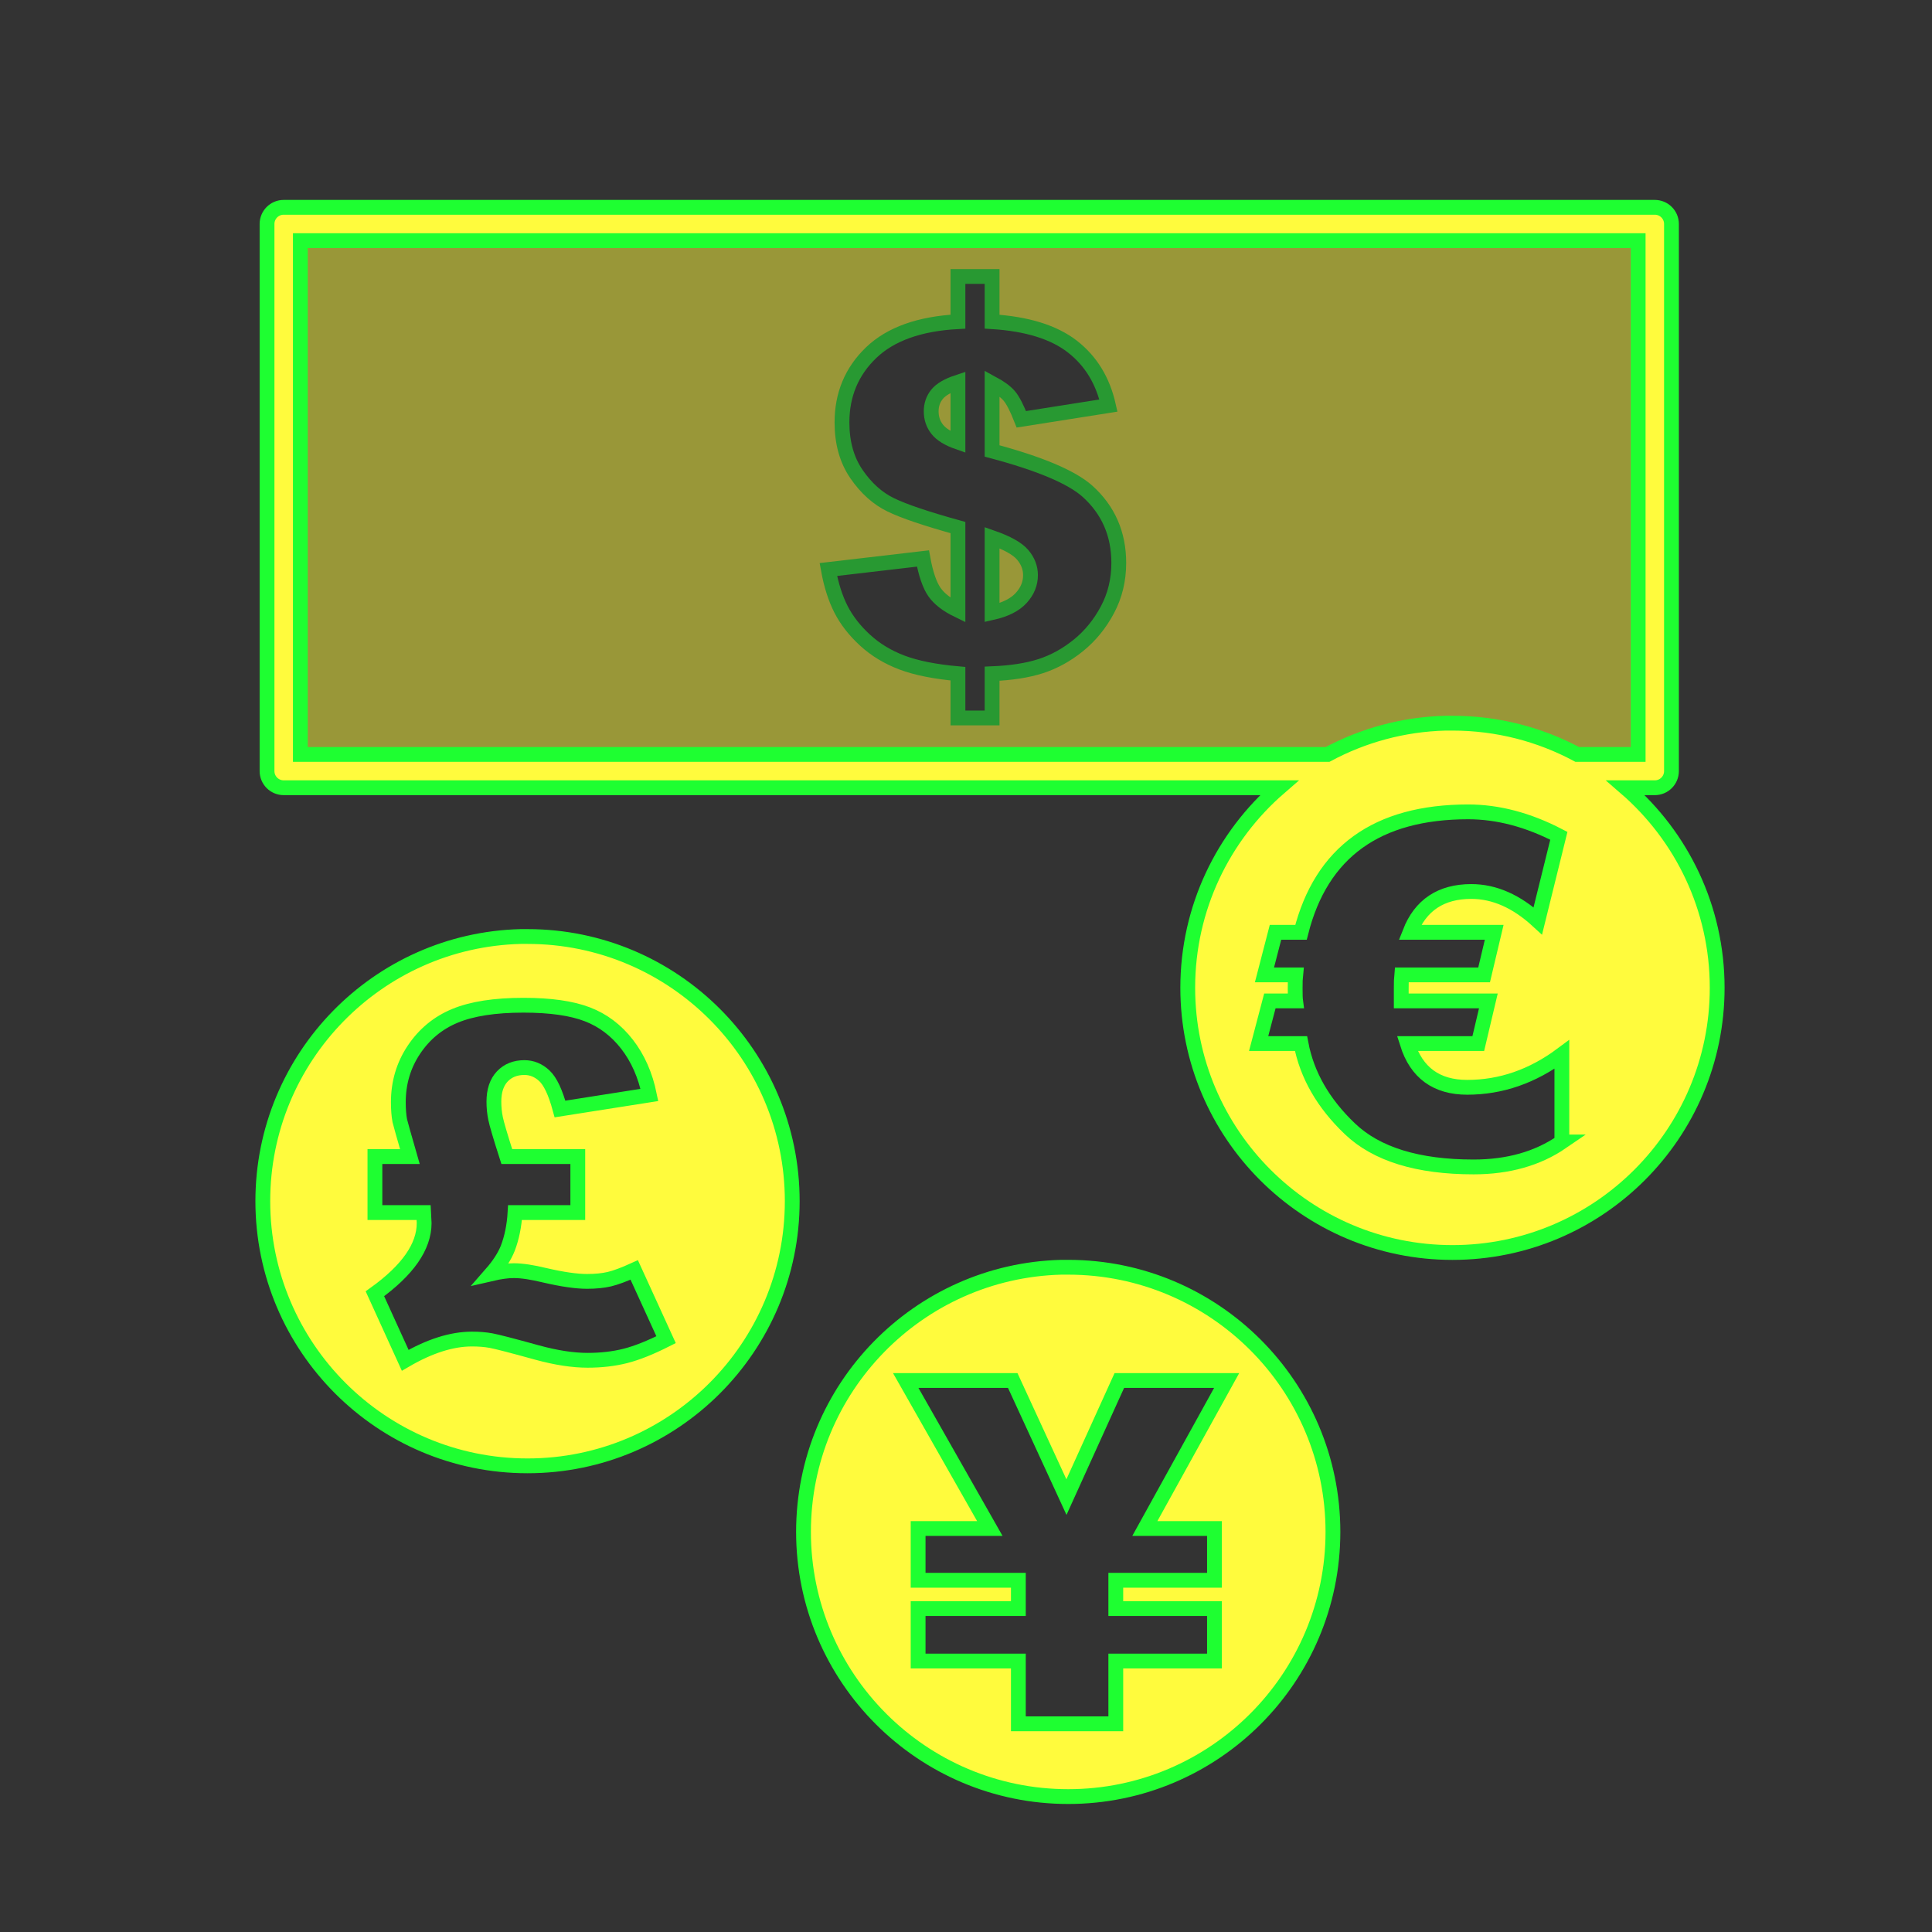 <?xml version="1.0" encoding="utf-8"?>
<!-- Generator: Adobe Illustrator 16.0.0, SVG Export Plug-In . SVG Version: 6.00 Build 0)  -->
<!DOCTYPE svg PUBLIC "-//W3C//DTD SVG 1.1//EN" "http://www.w3.org/Graphics/SVG/1.1/DTD/svg11.dtd">
<svg version="1.1"
	 id="svg2" xmlns:dc="http://purl.org/dc/elements/1.1/" xmlns:cc="http://creativecommons.org/ns#" xmlns:rdf="http://www.w3.org/1999/02/22-rdf-syntax-ns#" xmlns:svg="http://www.w3.org/2000/svg" xmlns:sodipodi="http://sodipodi.sourceforge.net/DTD/sodipodi-0.dtd" xmlns:inkscape="http://www.inkscape.org/namespaces/inkscape" sodipodi:version="0.32" sodipodi:docname="currency_exchange.svg" inkscape:output_extension="org.inkscape.output.svg.inkscape" inkscape:version="0.46" sodipodi:docbase="s:\Data\FacilityIcons"
	 xmlns="http://www.w3.org/2000/svg" xmlns:xlink="http://www.w3.org/1999/xlink" x="0px" y="0px" width="580px" height="580px"
	 viewBox="0 0 580 580" enable-background="new 0 0 580 580" xml:space="preserve">
<rect x="0" y="0" width="580" height="580" fill="#333333" stroke="none"/>
<g opacity="0.5">
	<path fill="#FFFB3D" stroke="#1EFF31" stroke-width="4.444" d="M311.75,71.66V70.5h-42.5v1.16H89.737v157.813H493.55V71.66H311.75
		z M332.456,183.066c-2.273,4.266-5.18,7.828-8.719,10.688s-7.297,4.93-11.281,6.219s-8.859,2.047-14.625,2.281v13.281h-10.25
		v-13.281c-6.891-0.609-12.492-1.727-16.781-3.344s-7.977-3.859-11.094-6.719s-5.531-5.945-7.219-9.25s-2.969-7.281-3.813-11.969
		l28.406-3.313c0.844,4.641,2.008,8,3.438,10.063s3.781,3.875,7.063,5.469v-24.813c-9.469-2.625-16.195-4.891-20.156-6.813
		c-3.961-1.921-7.406-5.008-10.313-9.25c-2.906-4.242-4.344-9.406-4.344-15.5c0-8.343,2.914-15.335,8.75-20.938
		c5.836-5.601,14.531-8.703,26.063-9.313V83h10.25v13.566c10.5,0.657,18.539,3.157,24.094,7.469
		c5.555,4.313,9.156,10.219,10.844,17.719l-26.156,4.125c-1.313-3.328-2.477-5.617-3.531-6.906c-1.055-1.289-2.813-2.593-5.25-3.906
		v20.313c14.25,3.797,23.781,7.813,28.563,12.031c6.328,5.672,9.469,12.875,9.469,21.594
		C335.862,174.113,334.729,178.8,332.456,183.066z"/>
	<path fill="#FFFB3D" stroke="#1EFF31" stroke-width="4.444" d="M297.831,161.41v22.5c3.984-0.891,6.898-2.367,8.75-4.406
		s2.781-4.313,2.781-6.844c0-2.203-0.773-4.242-2.344-6.094S302.378,163.003,297.831,161.41z"/>
	<path fill="#FFFB3D" stroke="#1EFF31" stroke-width="4.444" d="M281.3,118.378c-1.172,1.454-1.75,3.157-1.75,5.125
		c0,2.063,0.617,3.852,1.813,5.375c1.195,1.524,3.266,2.813,6.219,3.844v-18C284.581,115.707,282.472,116.926,281.3,118.378z"/>
</g>
<sodipodi:namedview  showgrid="false" inkscape:cy="53.020507" inkscape:cx="310.88061" inkscape:zoom="0.65172414" pagecolor="#ffffff" bordercolor="#666666" guidetolerance="10.0" objecttolerance="10.0" gridtolerance="10.0" borderopacity="1.0" id="base" inkscape:guide-bbox="true" inkscape:current-layer="svg2" inkscape:window-y="25" inkscape:window-x="91" inkscape:pageopacity="0.0" inkscape:pageshadow="2" inkscape:window-height="947" inkscape:window-width="1048" showguides="true">
	</sodipodi:namedview>
<defs>
	
	
		<inkscape:perspective  inkscape:vp_z="580 : 290 : 1" inkscape:vp_y="0 : 1000 : 0" inkscape:vp_x="0 : 290 : 1" sodipodi:type="inkscape:persp3d" id="perspective2441" inkscape:persp3d-origin="290 : 193.33333 : 1">
		</inkscape:perspective>
	
		<inkscape:perspective  inkscape:vp_z="60 : 30 : 1" inkscape:vp_y="0 : 1000 : 0" inkscape:vp_x="0 : 30 : 1" sodipodi:type="inkscape:persp3d" id="perspective3452" inkscape:persp3d-origin="30 : 20 : 1">
		</inkscape:perspective>
	
		<inkscape:perspective  inkscape:vp_z="744.09448 : 526.18109 : 1" inkscape:vp_y="0 : 1000 : 0" inkscape:vp_x="0 : 526.18109 : 1" sodipodi:type="inkscape:persp3d" id="perspective4471" inkscape:persp3d-origin="372.04724 : 350.78739 : 1">
		</inkscape:perspective>
	
		<inkscape:perspective  inkscape:vp_z="12 : 6 : 1" inkscape:vp_y="0 : 1000 : 0" inkscape:vp_x="0 : 6 : 1" sodipodi:type="inkscape:persp3d" id="perspective4668" inkscape:persp3d-origin="6 : 4 : 1">
		</inkscape:perspective>
	
		<inkscape:perspective  inkscape:vp_z="612.164 : 306.58551 : 1" inkscape:vp_y="0 : 1000 : 0" inkscape:vp_x="0 : 306.58551 : 1" sodipodi:type="inkscape:persp3d" id="perspective2510" inkscape:persp3d-origin="306.082 : 204.39034 : 1">
		</inkscape:perspective>
	
		<inkscape:perspective  inkscape:vp_z="612.164 : 306.58551 : 1" inkscape:vp_y="0 : 1000 : 0" inkscape:vp_x="0 : 306.58551 : 1" sodipodi:type="inkscape:persp3d" id="perspective2605" inkscape:persp3d-origin="306.082 : 204.39034 : 1">
		</inkscape:perspective>
	
		<inkscape:perspective  inkscape:vp_z="744.09448 : 526.18109 : 1" inkscape:vp_y="0 : 1000 : 0" inkscape:vp_x="0 : 526.18109 : 1" sodipodi:type="inkscape:persp3d" id="perspective2656" inkscape:persp3d-origin="372.04724 : 350.78739 : 1">
		</inkscape:perspective>
	
		<inkscape:perspective  inkscape:vp_z="843.91101 : 312.0755 : 1" inkscape:vp_y="0 : 1000 : 0" inkscape:vp_x="0 : 312.0755 : 1" sodipodi:type="inkscape:persp3d" id="perspective4454" inkscape:persp3d-origin="421.95551 : 208.05033 : 1">
		</inkscape:perspective>
</defs>
<g id="layer3" transform="matrix(48.15,0,0,48.15,-536.273,-33.307)" inkscape:label="Layout" display="none">
	<rect id="rect4134" x="1" y="1" display="inline" fill="none" stroke="#757575" stroke-width="0.1" width="10" height="10"/>
	<rect id="rect4136" x="2" y="2" display="inline" fill="none" stroke="#757575" stroke-width="0.1" width="8" height="8"/>
</g>
<g id="g2830" transform="matrix(1,0,0,0.715,-135.889,-99.847)" opacity="0.5">
</g>
<g>
	<path fill="#FFFB3D" stroke="#1EFF31" stroke-width="4.444" d="M488.005,236.484h8.782c2.762,0,5-2.239,5-5V67.238
		c0-2.761-2.238-5-5-5H85.166c-2.761,0-5,2.239-5,5v164.246c0,2.761,2.239,5,5,5h298.871
		c-16.815,14.574-27.467,36.076-27.467,60.057c0,43.861,35.608,79.469,79.469,79.469s79.469-35.607,79.469-79.469
		C515.508,272.549,504.838,251.052,488.005,236.484z M90.166,226.484V72.238h401.621v154.246h-18.291
		c-11.164-5.98-23.914-9.38-37.457-9.38c-0.686,0-1.382-0.017-2.063,0c-12.787,0.324-24.814,3.694-35.416,9.38H90.166z
		 M468.883,342.822c-7.313,5.016-16.142,7.5-26.5,7.5c-16.734,0-29.109-3.797-37.125-11.438s-12.906-16.172-14.688-25.594h-12.719
		l3.375-12.813h7.719c-0.094-0.703-0.125-1.938-0.125-3.719c0-1.875,0.031-3.25,0.125-4.094h-9.344l3.313-12.781h7.656
		c6.094-24.093,22.813-36.156,50.188-36.156c8.952,0,18.03,2.407,27.219,7.188l-6.313,25.531
		c-6.376-5.859-13.032-8.813-19.969-8.813c-9.094,0-15.25,4.094-18.438,12.25h25.313l-3.031,12.781h-24.75
		c-0.094,0.938-0.125,2.313-0.125,4.094v3.719h26.156l-3.031,12.813h-21.313c2.766,8.766,8.766,13.125,18,13.125
		c10.124,0,19.593-3.281,28.406-9.844V342.822z"/>
	<path fill="#FFFB3D" stroke="#1EFF31" stroke-width="4.444" d="M158.366,281.15c-0.686,0-1.382-0.018-2.063,0
		c-42.915,1.088-77.406,36.262-77.406,79.438c0,43.859,35.608,79.468,79.469,79.468c43.86,0,79.469-35.608,79.469-79.468
		C237.835,316.727,202.226,281.15,158.366,281.15z M187.741,407.057c-3.516,0.891-7.313,1.313-11.344,1.313
		c-4.407,0-9.422-0.766-15.094-2.313c-7.454-2.063-12.094-3.266-13.875-3.594c-1.782-0.328-3.688-0.469-5.75-0.469
		c-6.047,0-12.719,2.109-20.032,6.375l-9.094-19.969c9.844-7.078,14.781-14.141,14.781-21.219c0-0.375-0.063-1.422-0.156-3.156
		h-14.625v-16.813h10.5c-1.781-6.188-2.797-9.766-3.031-10.75c-0.281-1.5-0.438-3.359-0.438-5.563c0-5.859,1.57-11.117,4.688-15.781
		s7.227-8.047,12.313-10.156c5.085-2.109,11.937-3.188,20.563-3.188c8.062,0,14.445,0.914,19.156,2.719
		c4.71,1.805,8.679,4.805,11.938,9c3.257,4.195,5.5,9.266,6.719,15.219l-26.844,4.219c-1.36-5.016-2.93-8.328-4.688-9.969
		c-1.758-1.641-3.75-2.469-6-2.469c-2.719,0-4.938,0.875-6.625,2.656c-1.688,1.781-2.532,4.313-2.531,7.594
		c0,1.734,0.171,3.414,0.5,5.031c0.328,1.617,1.453,5.438,3.375,11.438h21.313v16.813h-18.844c-0.235,3.984-0.969,7.563-2.188,10.75
		c-0.985,2.438-2.61,4.969-4.906,7.594c2.625-0.609,4.875-0.906,6.75-0.906c2.39,0,5.5,0.469,9.344,1.406
		c5.25,1.219,9.453,1.813,12.594,1.813c2.578,0,4.789-0.211,6.688-0.656c1.898-0.445,4.406-1.375,7.5-2.781l9.563,20.938
		C195.319,404.525,191.256,406.166,187.741,407.057z"/>
	<path fill="#FFFB3D" stroke="#1EFF31" stroke-width="4.444" d="M320.688,380.438c-0.686,0-1.381-0.018-2.063,0
		c-42.914,1.088-77.406,36.263-77.406,79.438c0,43.86,35.608,79.469,79.469,79.469s79.469-35.608,79.469-79.469
		S364.548,380.438,320.688,380.438z M364.594,458.875v15.531h-29.625v8.5h29.625v15.75h-29.625V517.5h-29.25v-18.844h-30.094v-15.75
		h30.094v-8.5h-30.094v-15.531h21.531l-25.25-44.438h32.125l16.125,35l15.875-35h32.219l-24.563,44.438H364.594z"/>
</g>
</svg>

